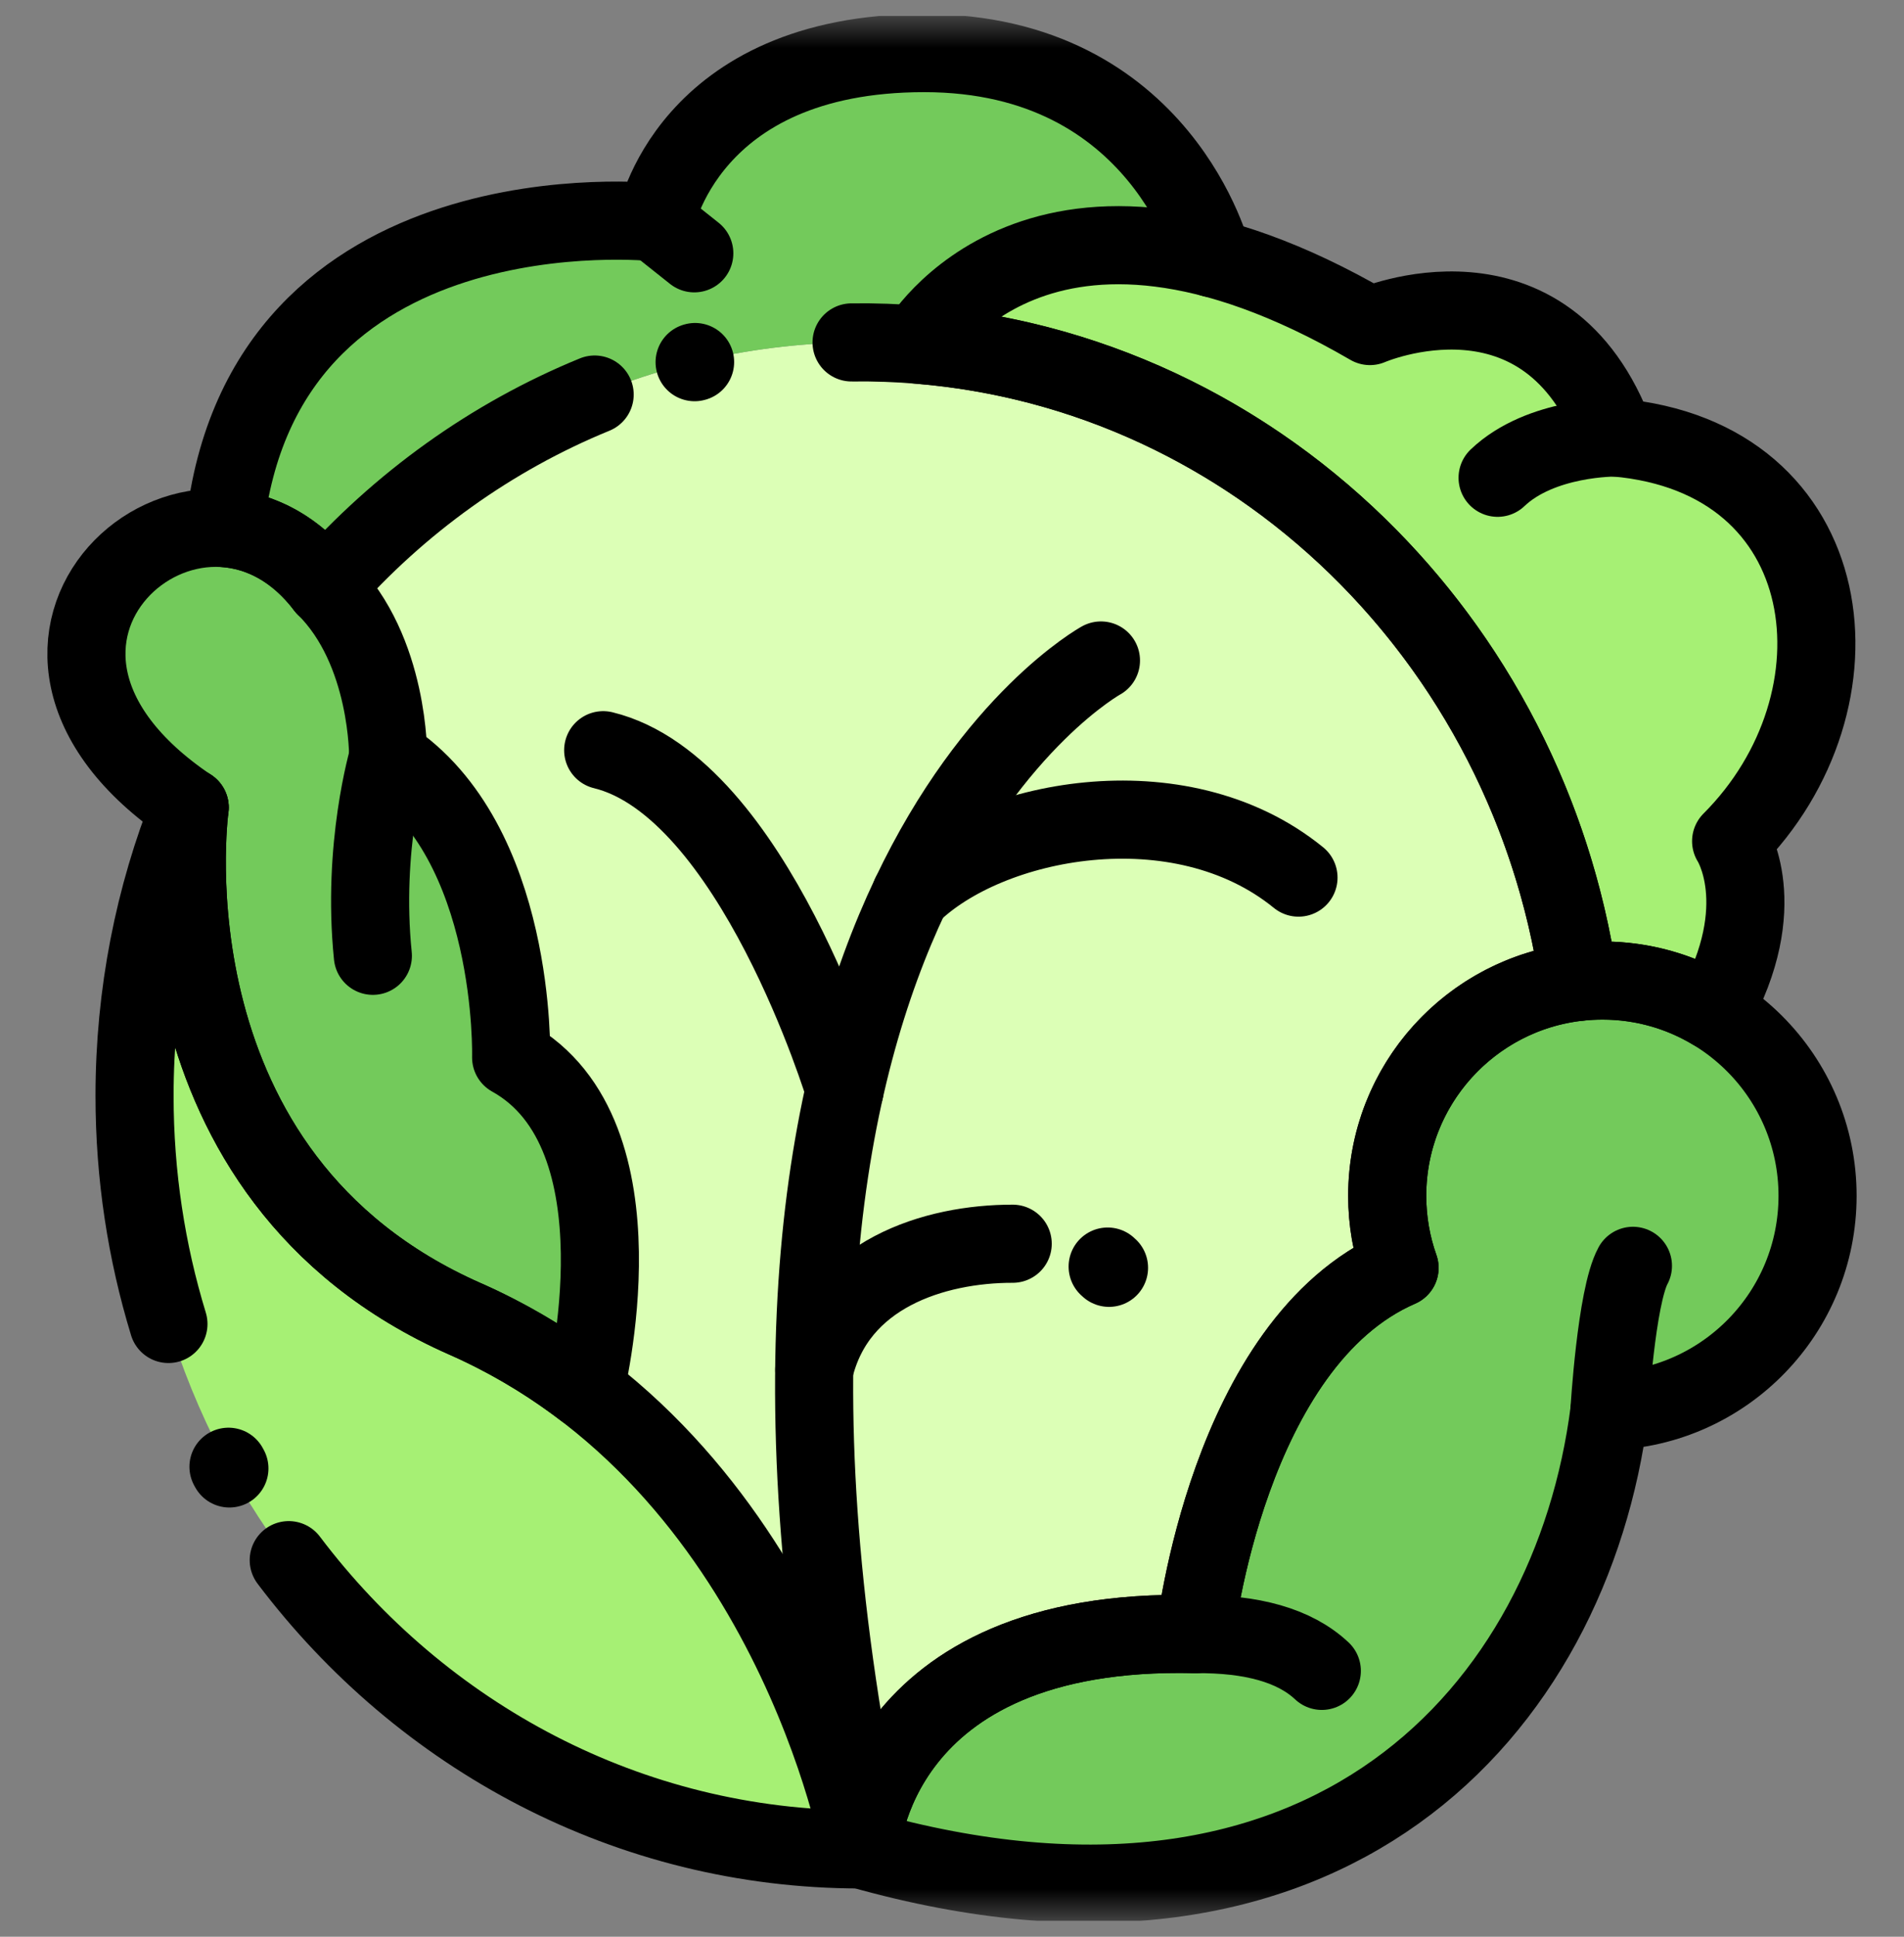 <svg width="60" height="61" viewBox="0 0 60 61" fill="none" xmlns="http://www.w3.org/2000/svg">
<rect x="0" y="0" width="60" height="61" fill="#808080" stroke="none"/>
<g clip-path="url(#clip0_7_1255)">
<mask id="mask0_7_1255" style="mask-type:luminance" maskUnits="userSpaceOnUse" x="0" y="0" width="60" height="61">
<path d="M0 0.5H60V60.5H0V0.5Z" fill="white"/>
</mask>
<g mask="url(#mask0_7_1255)">
<path fill-rule="evenodd" clip-rule="evenodd" d="M27.206 57.698C27.541 56.047 29.239 51.268 37.66 51.468C37.66 51.468 38.683 42.285 44.104 39.933C43.852 39.224 43.715 38.46 43.715 37.664C43.715 34.171 46.356 31.295 49.751 30.924C49.995 30.897 50.244 30.883 50.495 30.883C51.778 30.883 52.976 31.239 53.999 31.857C55.963 33.045 57.276 35.201 57.276 37.664C57.276 41.335 54.36 44.324 50.718 44.441C49.516 53.851 41.845 62.407 27.126 58.249C27.126 58.249 27.137 58.041 27.206 57.698Z" fill="#73CA5B"/>
<path fill-rule="evenodd" clip-rule="evenodd" d="M18.429 43.774C25.499 49.175 27.126 58.249 27.126 58.249C14.487 58.249 4.24 47.623 4.24 34.516C4.24 31.299 4.859 28.231 5.978 25.433C5.945 25.675 4.474 37.047 14.654 41.539C16.058 42.159 17.312 42.921 18.429 43.774Z" fill="#A6F074"/>
<path fill-rule="evenodd" clip-rule="evenodd" d="M16.107 33.305C20.466 35.727 18.429 43.774 18.429 43.774C17.312 42.921 16.058 42.159 14.654 41.539C4.474 37.047 5.945 25.675 5.978 25.433L5.977 25.433C0.014 21.425 3.383 16.377 7.073 16.633L7.073 16.634C8.185 16.711 9.327 17.27 10.25 18.485L10.251 18.485L10.252 18.486C12.28 20.491 12.232 23.86 12.232 23.86C16.289 26.515 16.107 33.305 16.107 33.305Z" fill="#73CA5B"/>
<path fill-rule="evenodd" clip-rule="evenodd" d="M49.747 30.898C48.156 20.113 39.564 11.717 28.932 10.856C28.932 10.856 31.517 6.371 38.218 8.134L38.219 8.133C39.671 8.516 41.316 9.191 43.17 10.269C43.17 10.269 48.74 7.847 50.919 13.78C58.061 14.401 58.97 22.077 54.552 26.494C54.552 26.494 55.867 28.502 53.999 31.857C52.976 31.239 51.778 30.883 50.496 30.883C50.244 30.883 49.995 30.898 49.751 30.924C49.749 30.916 49.748 30.907 49.747 30.898Z" fill="#A6F074"/>
<path fill-rule="evenodd" clip-rule="evenodd" d="M49.747 30.898C49.748 30.907 49.749 30.916 49.751 30.924C46.356 31.295 43.715 34.171 43.715 37.664C43.715 38.46 43.852 39.224 44.104 39.933C38.683 42.284 37.66 51.468 37.66 51.468C29.239 51.268 27.541 56.047 27.206 57.698C27.137 58.041 27.126 58.249 27.126 58.249C27.126 58.249 25.499 49.175 18.429 43.774C18.429 43.774 20.466 35.727 16.107 33.305C16.107 33.305 16.289 26.515 12.232 23.861C12.232 23.861 12.28 20.491 10.252 18.486C14.435 13.752 20.446 10.783 27.126 10.783C27.734 10.783 28.336 10.809 28.932 10.857C39.564 11.718 48.156 20.113 49.747 30.898Z" fill="#DCFFB6"/>
<path fill-rule="evenodd" clip-rule="evenodd" d="M38.219 8.133C38.219 8.133 36.631 1.672 29.124 1.672C21.617 1.672 20.648 6.999 20.648 6.999C20.648 6.999 8.255 5.683 7.073 16.633L7.073 16.634C8.185 16.711 9.327 17.27 10.25 18.485L10.252 18.486C14.435 13.752 20.446 10.783 27.126 10.783C27.734 10.783 28.336 10.809 28.932 10.857L28.932 10.856C28.932 10.856 31.517 6.371 38.218 8.134L38.219 8.133Z" fill="#73CA5B"/>
<path d="M28.932 10.856C28.932 10.856 32.756 4.215 43.17 10.269C43.17 10.269 48.74 7.847 50.919 13.78C58.061 14.401 58.97 22.077 54.552 26.494C54.552 26.494 55.867 28.502 53.999 31.857L53.998 31.857C52.976 31.239 51.778 30.883 50.496 30.883C50.244 30.883 49.995 30.898 49.751 30.924C48.17 20.126 39.572 11.719 28.932 10.857L28.932 10.856Z" stroke="black" stroke-width="2.461" stroke-miterlimit="2.613" stroke-linecap="round" stroke-linejoin="round"/>
<path d="M9.099 49.139C13.288 54.685 19.806 58.249 27.126 58.249C27.126 58.249 27.489 51.226 37.66 51.468C37.66 51.468 38.683 42.284 44.104 39.933C43.852 39.224 43.715 38.46 43.715 37.664C43.715 34.171 46.356 31.295 49.751 30.924C48.082 19.524 38.524 10.636 26.835 10.785M7.2 46.197C7.209 46.214 7.219 46.232 7.229 46.25M5.978 25.433C4.859 28.231 4.24 31.299 4.24 34.516C4.24 37.02 4.615 39.434 5.308 41.7M18.739 12.427C15.477 13.761 12.581 15.85 10.251 18.485M21.904 11.403C21.899 11.405 21.894 11.406 21.889 11.407" stroke="black" stroke-width="2.461" stroke-miterlimit="2.613" stroke-linecap="round" stroke-linejoin="round"/>
<path d="M34.694 20.803C34.694 20.803 21.171 28.237 27.206 57.698" stroke="black" stroke-width="2.461" stroke-miterlimit="2.613" stroke-linecap="round" stroke-linejoin="round"/>
<path d="M27.126 58.249C27.126 58.249 24.944 46.08 14.654 41.539C4.474 37.047 5.945 25.675 5.978 25.433" stroke="black" stroke-width="2.461" stroke-miterlimit="2.613" stroke-linecap="round" stroke-linejoin="round"/>
<path d="M50.495 30.883C46.751 30.883 43.715 33.919 43.715 37.664C43.715 38.46 43.852 39.224 44.104 39.933C38.682 42.284 37.66 51.468 37.66 51.468C27.489 51.226 27.126 58.249 27.126 58.249C41.845 62.407 49.516 53.851 50.718 44.441C54.36 44.324 57.276 41.335 57.276 37.664C57.276 33.919 54.24 30.883 50.495 30.883Z" stroke="black" stroke-width="2.461" stroke-miterlimit="2.613" stroke-linecap="round" stroke-linejoin="round"/>
<path d="M16.107 33.305C20.466 35.727 18.429 43.774 18.429 43.774C17.324 42.93 16.085 42.175 14.7 41.559L14.654 41.539C4.474 37.047 5.945 25.675 5.978 25.433C5.978 25.433 5.977 25.433 5.977 25.433C-1.784 20.217 6.263 13.239 10.25 18.485C12.28 20.489 12.232 23.86 12.232 23.86C16.289 26.515 16.107 33.305 16.107 33.305Z" stroke="black" stroke-width="2.461" stroke-miterlimit="2.613" stroke-linecap="round" stroke-linejoin="round"/>
<path d="M38.218 8.134L38.219 8.133C38.219 8.133 36.631 1.672 29.124 1.672C21.617 1.672 20.648 6.999 20.648 6.999C20.648 6.999 8.255 5.683 7.073 16.633L7.073 16.634C8.185 16.711 9.327 17.27 10.25 18.485L10.252 18.486" stroke="black" stroke-width="2.461" stroke-miterlimit="2.613" stroke-linecap="round" stroke-linejoin="round"/>
<path d="M28.699 28.177C31.121 25.786 37.165 24.584 40.919 27.641" stroke="black" stroke-width="2.461" stroke-miterlimit="2.613" stroke-linecap="round" stroke-linejoin="round"/>
<path d="M26.617 34.327C26.617 34.327 23.73 24.779 19.008 23.629" stroke="black" stroke-width="2.461" stroke-miterlimit="2.613" stroke-linecap="round" stroke-linejoin="round"/>
<path d="M31.913 39.173C29.455 39.169 26.376 40.119 25.658 43.138M34.948 39.931C34.935 39.918 34.92 39.905 34.905 39.892" stroke="black" stroke-width="2.461" stroke-miterlimit="2.613" stroke-linecap="round" stroke-linejoin="round"/>
<path d="M20.648 7L21.879 7.978" stroke="black" stroke-width="2.461" stroke-miterlimit="2.613" stroke-linecap="round" stroke-linejoin="round"/>
<path d="M37.66 51.468C39.453 51.451 40.799 51.823 41.654 52.626" stroke="black" stroke-width="2.461" stroke-miterlimit="2.613" stroke-linecap="round" stroke-linejoin="round"/>
<path d="M12.232 23.861C12.232 23.861 11.398 26.677 11.75 30.104" stroke="black" stroke-width="2.461" stroke-miterlimit="2.613" stroke-linecap="round" stroke-linejoin="round"/>
<path d="M50.919 13.78C50.919 13.78 48.561 13.745 47.193 15.048" stroke="black" stroke-width="2.461" stroke-miterlimit="2.613" stroke-linecap="round" stroke-linejoin="round"/>
<path d="M50.717 44.441C50.717 44.441 50.93 40.836 51.458 39.869" stroke="black" stroke-width="2.461" stroke-miterlimit="2.613" stroke-linecap="round" stroke-linejoin="round"/>
</g>
</g>
<defs>
<clipPath id="clip0_7_1255">
<rect width="60" height="60" fill="white" transform="translate(0 0.5)"/>
</clipPath>
</defs>
</svg>
